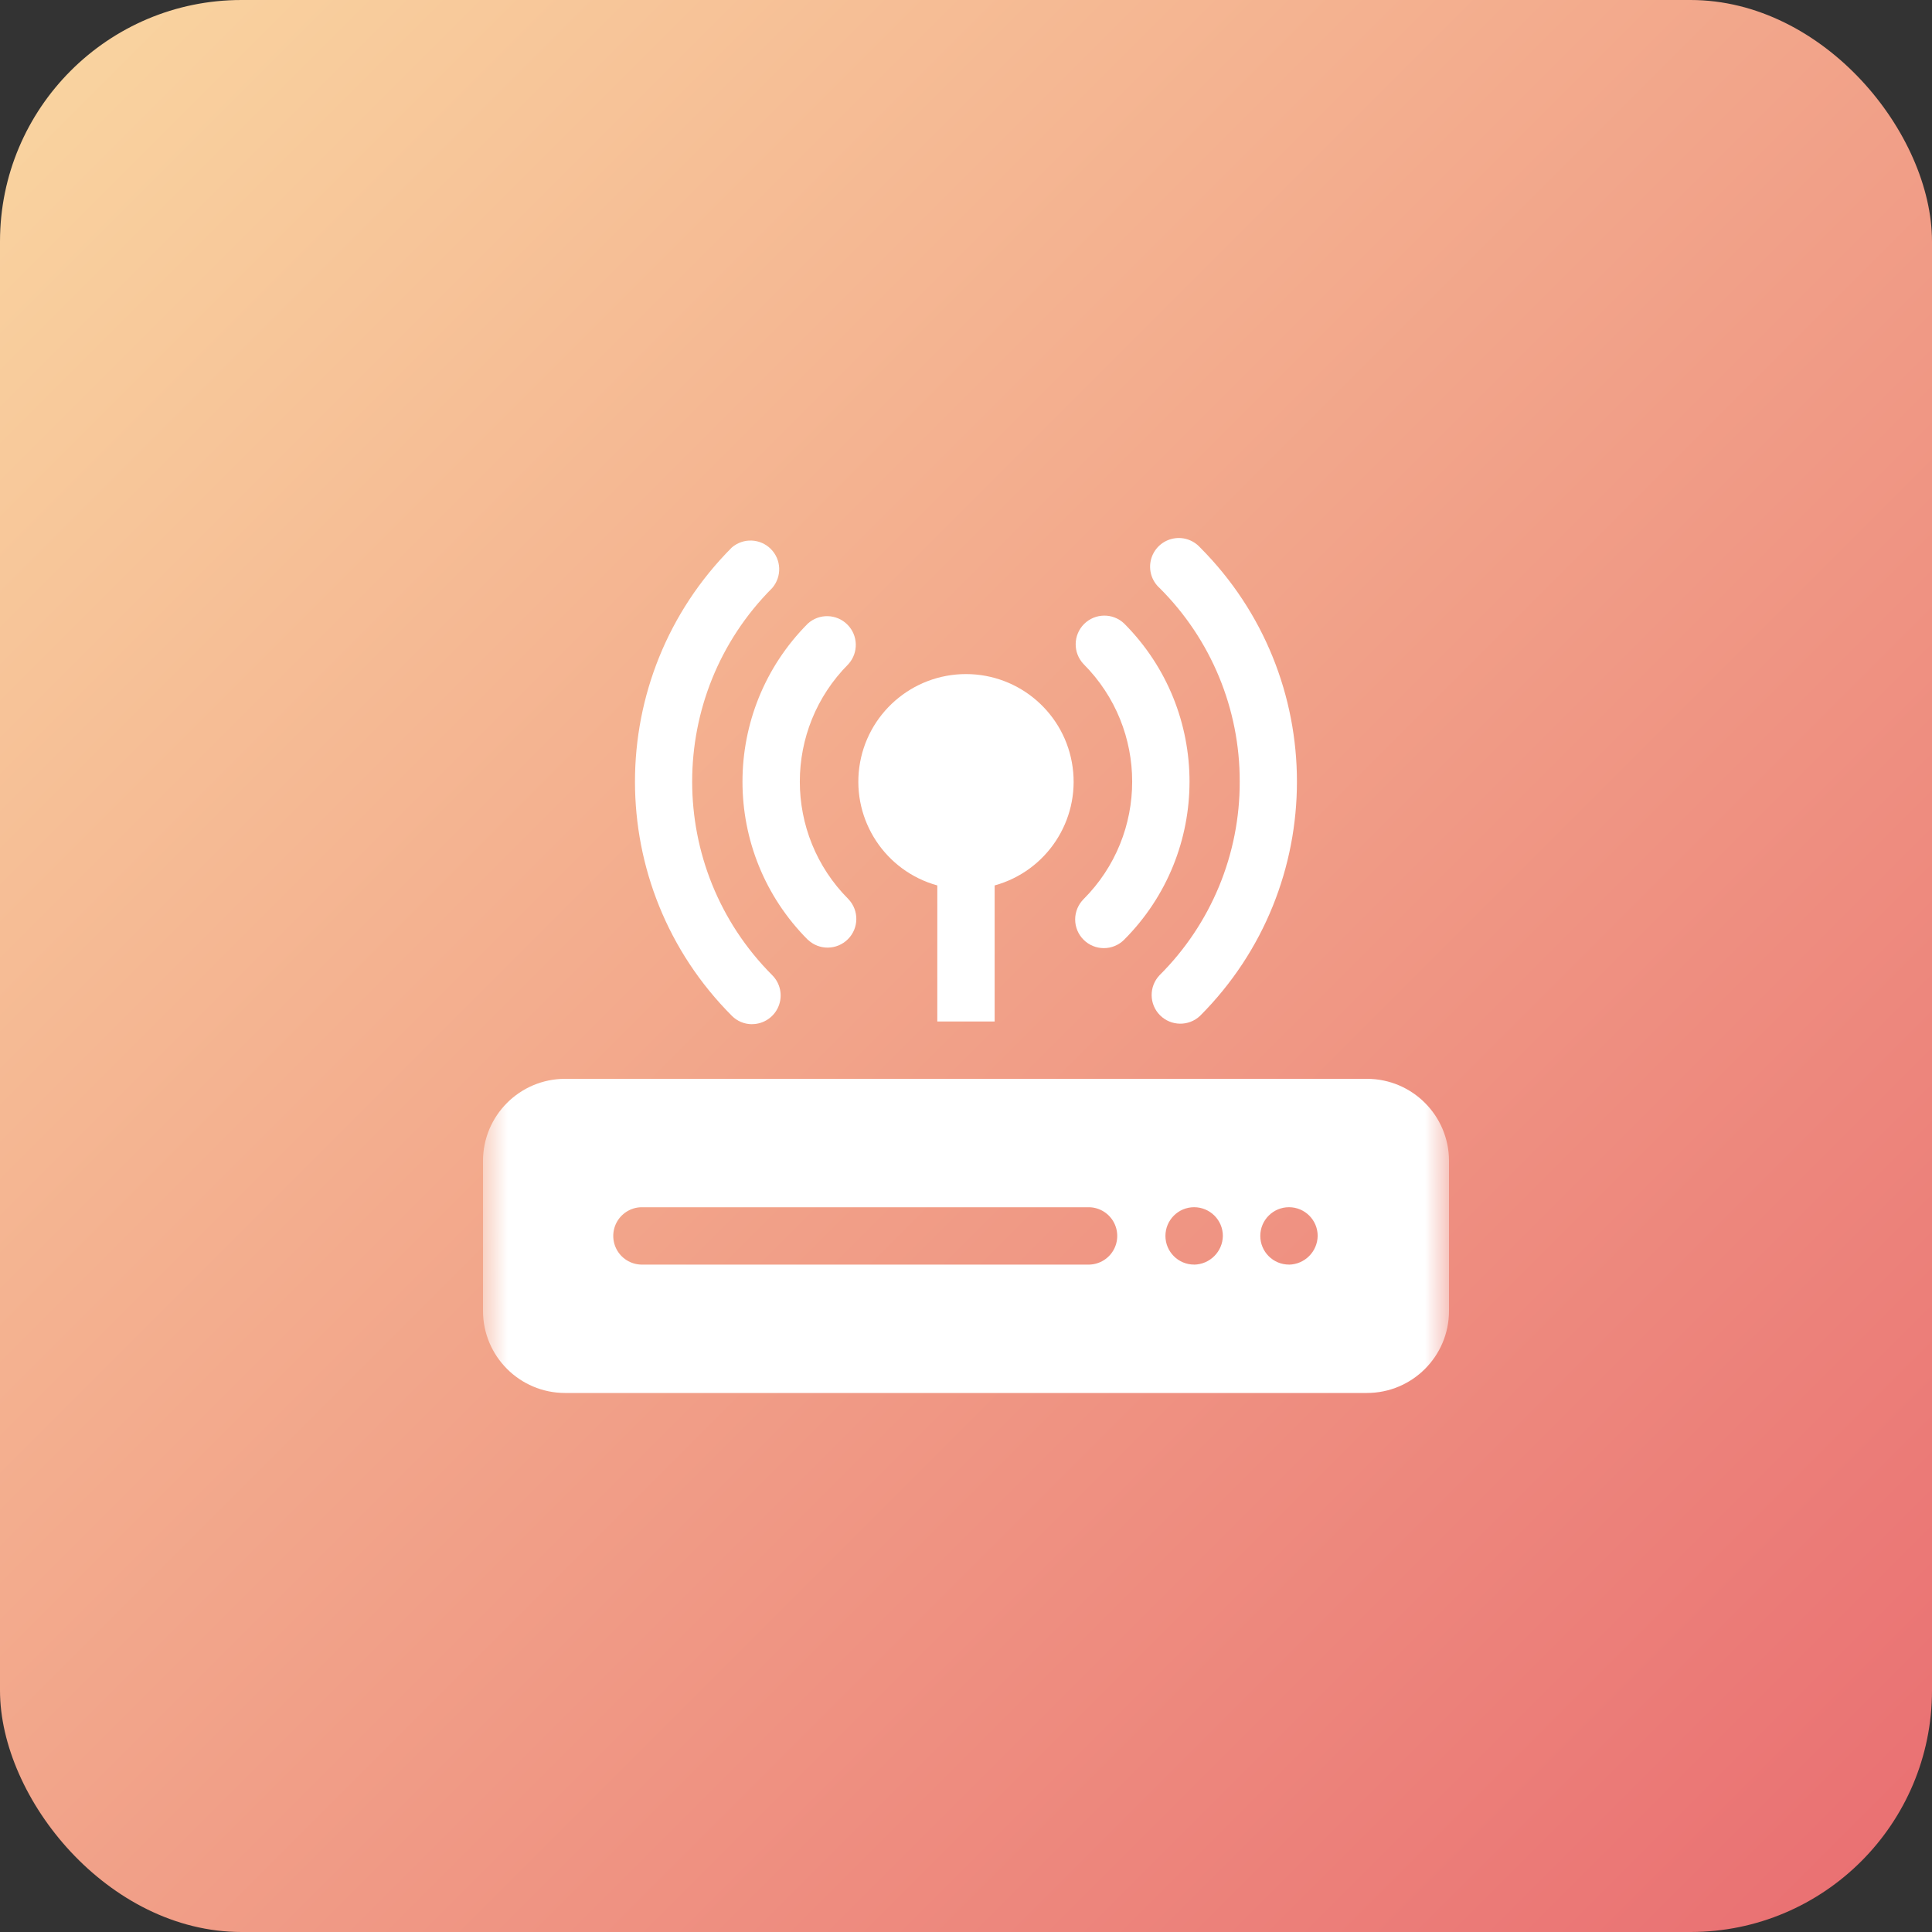 <?xml version="1.0" encoding="UTF-8"?>
<svg width="40px" height="40px" viewBox="0 0 40 40" version="1.1" xmlns="http://www.w3.org/2000/svg" xmlns:xlink="http://www.w3.org/1999/xlink">
    <rect x="0" y="0" width="40" height="40" fill="#333333" stroke="none"/>
    <!-- Generator: Sketch 53 (72520) - https://sketchapp.com -->
    <title>indohome</title>
    <desc>Created with Sketch.</desc>
    <defs>
        <linearGradient x1="0%" y1="0%" x2="100%" y2="100%" id="linearGradient-1">
            <stop stop-color="#FAD7A1" offset="0%"></stop>
            <stop stop-color="#E96D71" offset="100%"></stop>
        </linearGradient>
        <rect id="path-2" x="0" y="0" width="20" height="20"></rect>
    </defs>
    <g id="Page-1" stroke="none" stroke-width="1" fill="none" fill-rule="evenodd">
        <g id="Desktop" transform="translate(-318, -617)">
            <g id="indohome" transform="translate(318, 617)">
                <g id="Group_3017" fill-rule="nonzero">
                    <g id="Group" transform="translate(14.167, 25)" fill="#F57162">
                        <circle id="Ellipse_38-2" cx="6.25" cy="6.25" r="6.25"></circle>
                    </g>
                    <rect id="Rectangle_128" fill="url(#linearGradient-1)" x="0" y="0" width="40" height="40" rx="5"></rect>
                </g>
                <g id="Mask_Group_60-Clipped" transform="translate(10, 10)">
                    <mask id="mask-3" fill="white">
                        <use xlink:href="#path-2"></use>
                    </mask>
                    <g id="Rectangle_160"></g>
                    <g id="Mask_Group_60" mask="url(#mask-3)" fill="#FFFFFF" fill-rule="nonzero">
                        <g id="router" transform="translate(0, 0.327)">
                            <path d="M18.302,12.009 L1.698,12.009 C0.761,12.01 0.001,12.77 -2.26485497e-16,13.707 L-2.26485497e-16,16.815 C0.001,17.753 0.761,18.512 1.698,18.513 L18.302,18.513 C19.239,18.512 19.999,17.753 20,16.816 L20,13.707 C19.999,12.77 19.239,12.01 18.302,12.009 L18.302,12.009 Z M12.515,15.855 L3.313,15.855 C3.096,15.863 2.891,15.752 2.78,15.565 C2.669,15.378 2.669,15.145 2.78,14.958 C2.891,14.771 3.096,14.659 3.313,14.668 L12.515,14.668 C12.732,14.659 12.937,14.771 13.048,14.958 C13.159,15.145 13.159,15.378 13.048,15.565 C12.937,15.752 12.732,15.863 12.515,15.855 L12.515,15.855 Z M14.723,15.855 C14.395,15.855 14.129,15.589 14.129,15.261 C14.129,14.933 14.395,14.667 14.723,14.667 C15.051,14.667 15.318,14.933 15.318,15.261 C15.313,15.587 15.05,15.85 14.723,15.856 L14.723,15.855 Z M16.687,15.855 C16.359,15.855 16.093,15.589 16.093,15.261 C16.093,14.933 16.359,14.667 16.687,14.667 C17.015,14.667 17.281,14.933 17.281,15.261 C17.276,15.587 17.013,15.85 16.687,15.856 L16.687,15.855 Z" id="Path_323"></path>
                            <path d="M9.406,8.005 L9.406,10.822 L10.593,10.822 L10.593,8.005 C11.668,7.708 12.358,6.662 12.208,5.558 C12.058,4.453 11.114,3.629 10,3.629 C8.885,3.629 7.941,4.453 7.791,5.558 C7.642,6.662 8.331,7.708 9.406,8.005 L9.406,8.005 Z" id="Path_324"></path>
                            <path d="M6.726,9.129 C6.959,9.351 7.327,9.346 7.555,9.118 C7.783,8.891 7.788,8.523 7.566,8.289 C6.224,6.944 6.224,4.767 7.566,3.422 C7.777,3.187 7.768,2.827 7.544,2.604 C7.32,2.38 6.96,2.371 6.726,2.583 C4.921,4.393 4.921,7.322 6.726,9.131 L6.726,9.129 Z" id="Path_325"></path>
                            <path d="M12.434,9.129 C12.666,9.361 13.042,9.361 13.274,9.129 C15.079,7.32 15.079,4.391 13.274,2.582 C13.041,2.36 12.673,2.365 12.445,2.592 C12.217,2.82 12.212,3.188 12.434,3.422 C13.776,4.767 13.776,6.944 12.434,8.289 C12.323,8.4 12.26,8.552 12.26,8.709 C12.26,8.867 12.323,9.018 12.434,9.129 L12.434,9.129 Z" id="Path_326"></path>
                            <path d="M5.572,10.877 C5.811,10.876 6.027,10.731 6.118,10.509 C6.209,10.287 6.158,10.033 5.988,9.863 C3.778,7.648 3.778,4.062 5.988,1.847 C6.191,1.611 6.179,1.259 5.959,1.039 C5.74,0.819 5.388,0.805 5.152,1.008 C2.478,3.687 2.478,8.025 5.152,10.704 C5.262,10.815 5.412,10.878 5.568,10.878 L5.572,10.877 Z" id="Path_327"></path>
                            <path d="M15.667,5.856 C15.671,7.36 15.073,8.803 14.007,9.864 C13.785,10.098 13.79,10.466 14.017,10.693 C14.245,10.921 14.613,10.926 14.847,10.704 C17.52,8.025 17.52,3.687 14.847,1.008 C14.699,0.845 14.474,0.776 14.261,0.83 C14.048,0.883 13.882,1.049 13.829,1.263 C13.776,1.476 13.845,1.701 14.008,1.847 C15.074,2.909 15.671,4.352 15.667,5.856 L15.667,5.856 Z" id="Path_328"></path>
                        </g>
                    </g>
                </g>
            </g>
        </g>
    </g>
</svg>